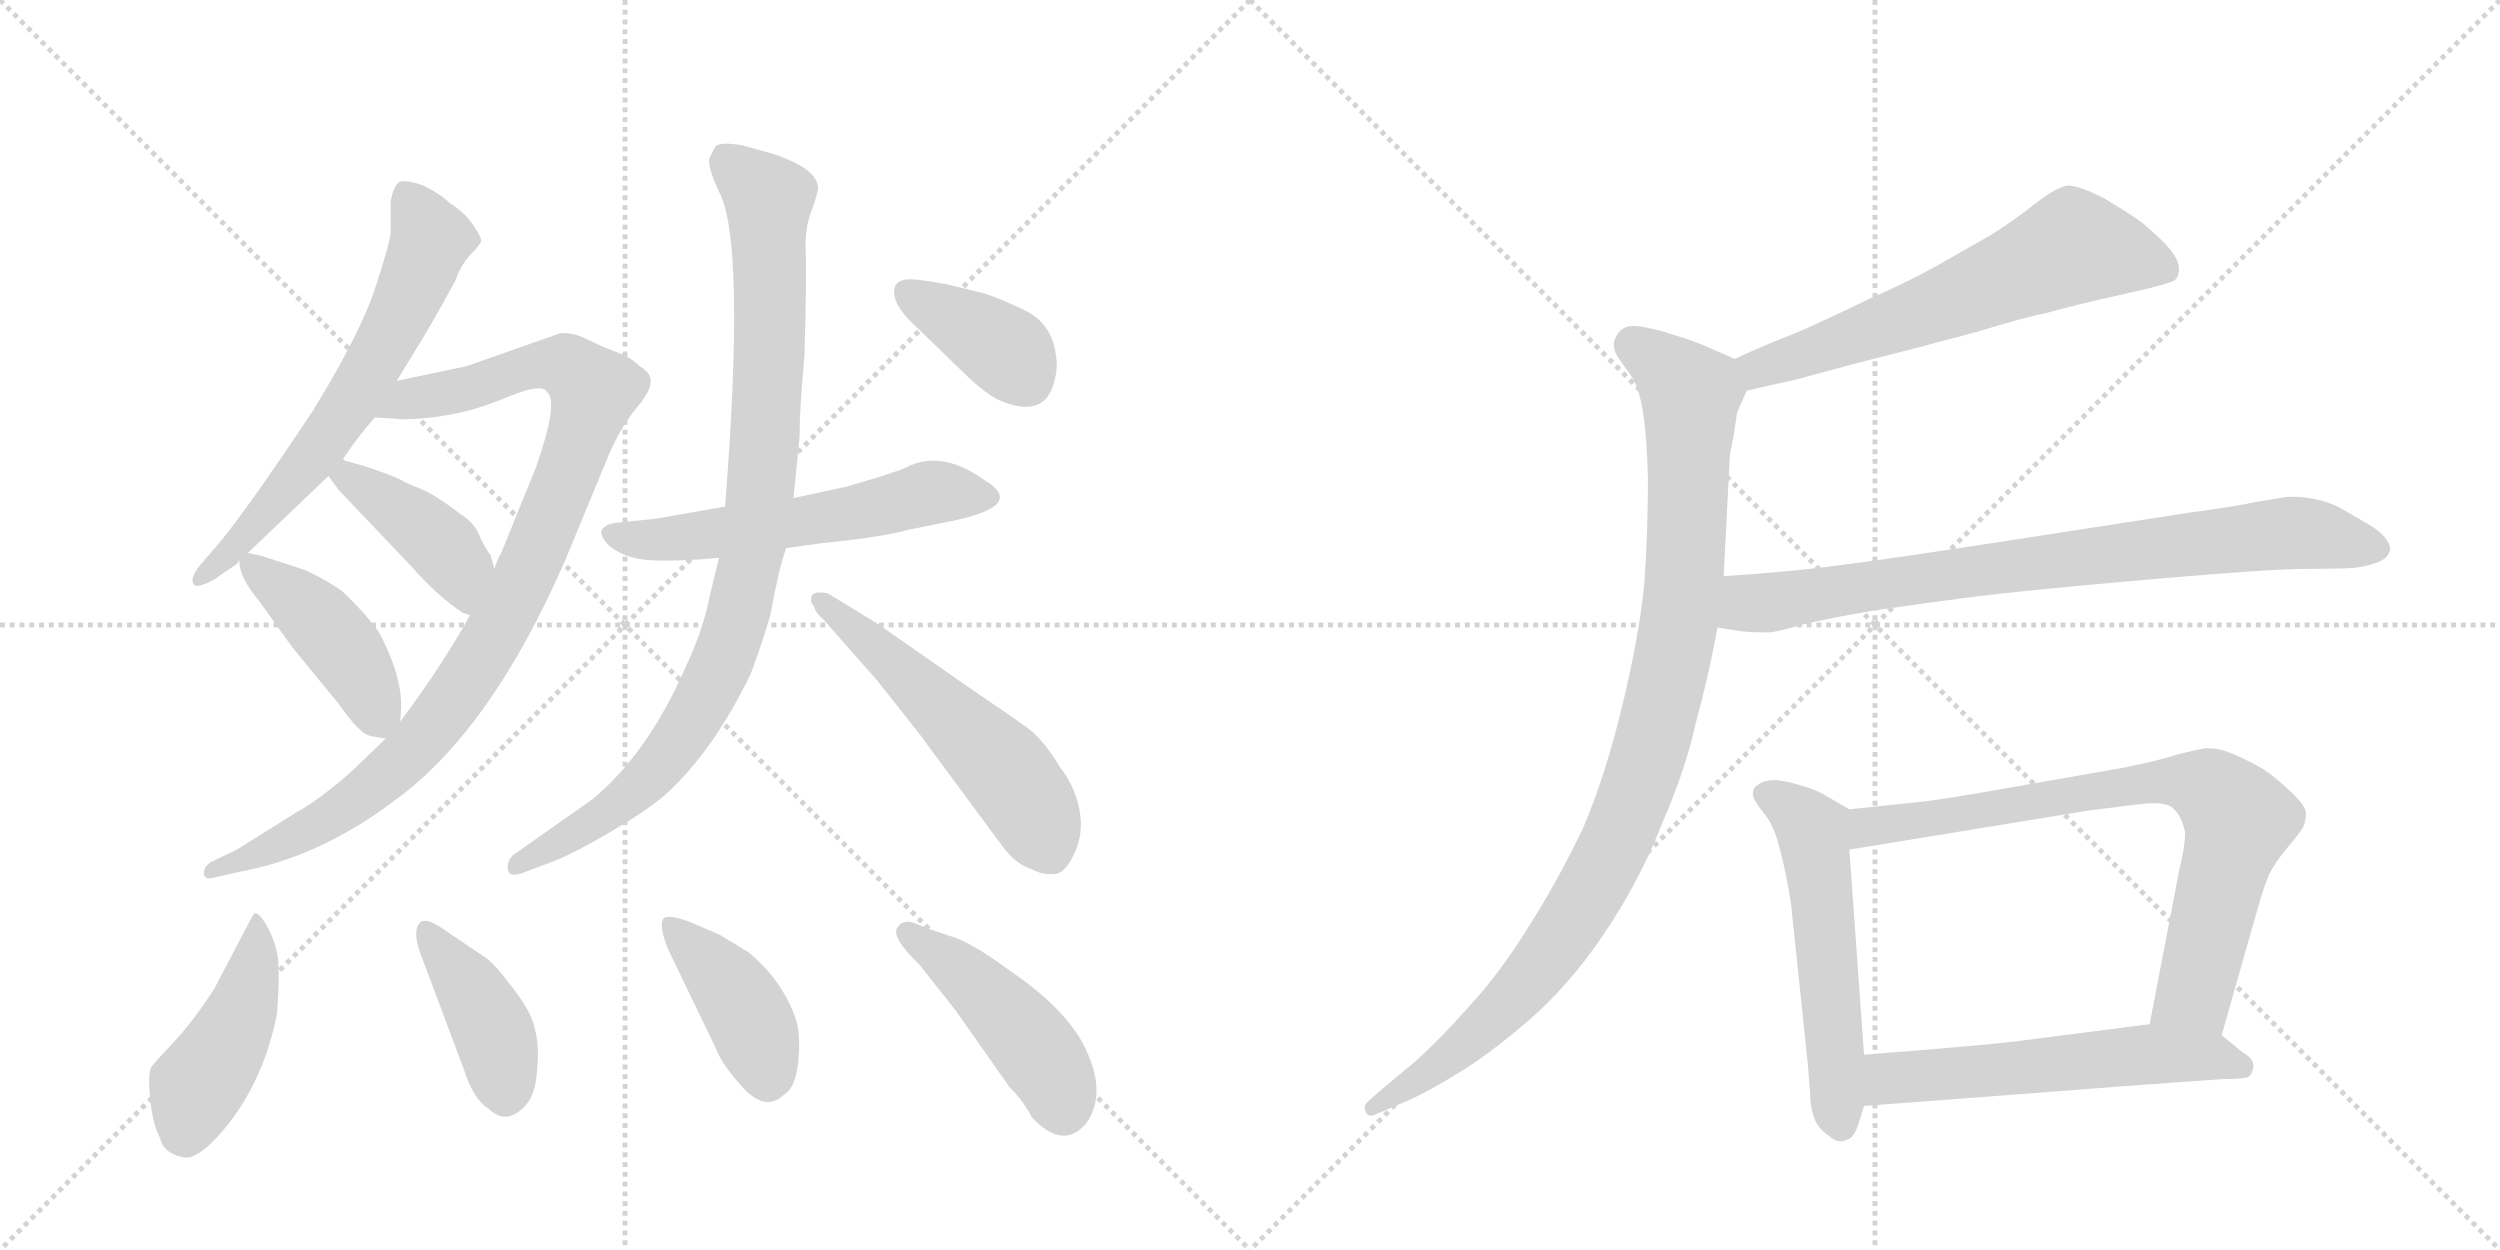 <svg version="1.1" viewBox="0 0 2048 1024" xmlns="http://www.w3.org/2000/svg">
  <g stroke="lightgray" stroke-dasharray="1,1" stroke-width="1" transform="scale(4, 4)">
    <line x1="0" y1="0" x2="256" y2="256"></line>
    <line x1="256" y1="0" x2="0" y2="256"></line>
    <line x1="128" y1="0" x2="128" y2="256"></line>
    <line x1="0" y1="128" x2="256" y2="128"></line>
    <line x1="256" y1="0" x2="512" y2="256"></line>
    <line x1="512" y1="0" x2="256" y2="256"></line>
    <line x1="384" y1="0" x2="384" y2="256"></line>
    <line x1="256" y1="128" x2="512" y2="128"></line>
  </g>
<g transform="scale(1, -1) translate(0, -850)">
   <style type="text/css">
    @keyframes keyframes0 {
      from {
       stroke: black;
       stroke-dashoffset: 639;
       stroke-width: 128;
       }
       68% {
       animation-timing-function: step-end;
       stroke: black;
       stroke-dashoffset: 0;
       stroke-width: 128;
       }
       to {
       stroke: black;
       stroke-width: 1024;
       }
       }
       #make-me-a-hanzi-animation-0 {
         animation: keyframes0 0.77s both;
         animation-delay: 0s;
         animation-timing-function: linear;
       }
    @keyframes keyframes1 {
      from {
       stroke: black;
       stroke-dashoffset: 971;
       stroke-width: 128;
       }
       76% {
       animation-timing-function: step-end;
       stroke: black;
       stroke-dashoffset: 0;
       stroke-width: 128;
       }
       to {
       stroke: black;
       stroke-width: 1024;
       }
       }
       #make-me-a-hanzi-animation-1 {
         animation: keyframes1 1.04s both;
         animation-delay: 0.77s;
         animation-timing-function: linear;
       }
    @keyframes keyframes2 {
      from {
       stroke: black;
       stroke-dashoffset: 415;
       stroke-width: 128;
       }
       57% {
       animation-timing-function: step-end;
       stroke: black;
       stroke-dashoffset: 0;
       stroke-width: 128;
       }
       to {
       stroke: black;
       stroke-width: 1024;
       }
       }
       #make-me-a-hanzi-animation-2 {
         animation: keyframes2 0.588s both;
         animation-delay: 1.81s;
         animation-timing-function: linear;
       }
    @keyframes keyframes3 {
      from {
       stroke: black;
       stroke-dashoffset: 429;
       stroke-width: 128;
       }
       58% {
       animation-timing-function: step-end;
       stroke: black;
       stroke-dashoffset: 0;
       stroke-width: 128;
       }
       to {
       stroke: black;
       stroke-width: 1024;
       }
       }
       #make-me-a-hanzi-animation-3 {
         animation: keyframes3 0.599s both;
         animation-delay: 2.398s;
         animation-timing-function: linear;
       }
    @keyframes keyframes4 {
      from {
       stroke: black;
       stroke-dashoffset: 564;
       stroke-width: 128;
       }
       65% {
       animation-timing-function: step-end;
       stroke: black;
       stroke-dashoffset: 0;
       stroke-width: 128;
       }
       to {
       stroke: black;
       stroke-width: 1024;
       }
       }
       #make-me-a-hanzi-animation-4 {
         animation: keyframes4 0.709s both;
         animation-delay: 2.997s;
         animation-timing-function: linear;
       }
    @keyframes keyframes5 {
      from {
       stroke: black;
       stroke-dashoffset: 929;
       stroke-width: 128;
       }
       75% {
       animation-timing-function: step-end;
       stroke: black;
       stroke-dashoffset: 0;
       stroke-width: 128;
       }
       to {
       stroke: black;
       stroke-width: 1024;
       }
       }
       #make-me-a-hanzi-animation-5 {
         animation: keyframes5 1.006s both;
         animation-delay: 3.706s;
         animation-timing-function: linear;
       }
    @keyframes keyframes6 {
      from {
       stroke: black;
       stroke-dashoffset: 541;
       stroke-width: 128;
       }
       64% {
       animation-timing-function: step-end;
       stroke: black;
       stroke-dashoffset: 0;
       stroke-width: 128;
       }
       to {
       stroke: black;
       stroke-width: 1024;
       }
       }
       #make-me-a-hanzi-animation-6 {
         animation: keyframes6 0.69s both;
         animation-delay: 4.712s;
         animation-timing-function: linear;
       }
    @keyframes keyframes7 {
      from {
       stroke: black;
       stroke-dashoffset: 379;
       stroke-width: 128;
       }
       55% {
       animation-timing-function: step-end;
       stroke: black;
       stroke-dashoffset: 0;
       stroke-width: 128;
       }
       to {
       stroke: black;
       stroke-width: 1024;
       }
       }
       #make-me-a-hanzi-animation-7 {
         animation: keyframes7 0.558s both;
         animation-delay: 5.402s;
         animation-timing-function: linear;
       }
    @keyframes keyframes8 {
      from {
       stroke: black;
       stroke-dashoffset: 445;
       stroke-width: 128;
       }
       59% {
       animation-timing-function: step-end;
       stroke: black;
       stroke-dashoffset: 0;
       stroke-width: 128;
       }
       to {
       stroke: black;
       stroke-width: 1024;
       }
       }
       #make-me-a-hanzi-animation-8 {
         animation: keyframes8 0.612s both;
         animation-delay: 5.961s;
         animation-timing-function: linear;
       }
    @keyframes keyframes9 {
      from {
       stroke: black;
       stroke-dashoffset: 408;
       stroke-width: 128;
       }
       57% {
       animation-timing-function: step-end;
       stroke: black;
       stroke-dashoffset: 0;
       stroke-width: 128;
       }
       to {
       stroke: black;
       stroke-width: 1024;
       }
       }
       #make-me-a-hanzi-animation-9 {
         animation: keyframes9 0.582s both;
         animation-delay: 6.573s;
         animation-timing-function: linear;
       }
    @keyframes keyframes10 {
      from {
       stroke: black;
       stroke-dashoffset: 411;
       stroke-width: 128;
       }
       57% {
       animation-timing-function: step-end;
       stroke: black;
       stroke-dashoffset: 0;
       stroke-width: 128;
       }
       to {
       stroke: black;
       stroke-width: 1024;
       }
       }
       #make-me-a-hanzi-animation-10 {
         animation: keyframes10 0.584s both;
         animation-delay: 7.155s;
         animation-timing-function: linear;
       }
    @keyframes keyframes11 {
      from {
       stroke: black;
       stroke-dashoffset: 453;
       stroke-width: 128;
       }
       60% {
       animation-timing-function: step-end;
       stroke: black;
       stroke-dashoffset: 0;
       stroke-width: 128;
       }
       to {
       stroke: black;
       stroke-width: 1024;
       }
       }
       #make-me-a-hanzi-animation-11 {
         animation: keyframes11 0.619s both;
         animation-delay: 7.739s;
         animation-timing-function: linear;
       }
    @keyframes keyframes12 {
      from {
       stroke: black;
       stroke-dashoffset: 621;
       stroke-width: 128;
       }
       67% {
       animation-timing-function: step-end;
       stroke: black;
       stroke-dashoffset: 0;
       stroke-width: 128;
       }
       to {
       stroke: black;
       stroke-width: 1024;
       }
       }
       #make-me-a-hanzi-animation-12 {
         animation: keyframes12 0.755s both;
         animation-delay: 8.358s;
         animation-timing-function: linear;
       }
    @keyframes keyframes13 {
      from {
       stroke: black;
       stroke-dashoffset: 995;
       stroke-width: 128;
       }
       76% {
       animation-timing-function: step-end;
       stroke: black;
       stroke-dashoffset: 0;
       stroke-width: 128;
       }
       to {
       stroke: black;
       stroke-width: 1024;
       }
       }
       #make-me-a-hanzi-animation-13 {
         animation: keyframes13 1.06s both;
         animation-delay: 9.113s;
         animation-timing-function: linear;
       }
    @keyframes keyframes14 {
      from {
       stroke: black;
       stroke-dashoffset: 802;
       stroke-width: 128;
       }
       72% {
       animation-timing-function: step-end;
       stroke: black;
       stroke-dashoffset: 0;
       stroke-width: 128;
       }
       to {
       stroke: black;
       stroke-width: 1024;
       }
       }
       #make-me-a-hanzi-animation-14 {
         animation: keyframes14 0.903s both;
         animation-delay: 10.173s;
         animation-timing-function: linear;
       }
    @keyframes keyframes15 {
      from {
       stroke: black;
       stroke-dashoffset: 550;
       stroke-width: 128;
       }
       64% {
       animation-timing-function: step-end;
       stroke: black;
       stroke-dashoffset: 0;
       stroke-width: 128;
       }
       to {
       stroke: black;
       stroke-width: 1024;
       }
       }
       #make-me-a-hanzi-animation-15 {
         animation: keyframes15 0.698s both;
         animation-delay: 11.076s;
         animation-timing-function: linear;
       }
    @keyframes keyframes16 {
      from {
       stroke: black;
       stroke-dashoffset: 769;
       stroke-width: 128;
       }
       71% {
       animation-timing-function: step-end;
       stroke: black;
       stroke-dashoffset: 0;
       stroke-width: 128;
       }
       to {
       stroke: black;
       stroke-width: 1024;
       }
       }
       #make-me-a-hanzi-animation-16 {
         animation: keyframes16 0.876s both;
         animation-delay: 11.773s;
         animation-timing-function: linear;
       }
    @keyframes keyframes17 {
      from {
       stroke: black;
       stroke-dashoffset: 568;
       stroke-width: 128;
       }
       65% {
       animation-timing-function: step-end;
       stroke: black;
       stroke-dashoffset: 0;
       stroke-width: 128;
       }
       to {
       stroke: black;
       stroke-width: 1024;
       }
       }
       #make-me-a-hanzi-animation-17 {
         animation: keyframes17 0.712s both;
         animation-delay: 12.649s;
         animation-timing-function: linear;
       }
</style>
<path d="M 281 474 Q 293 492 307 508 L 325 538 L 347 574 Q 360 596 373 620 Q 377 632 385 641 Q 393 649 394 652 Q 395 655 388 665 Q 382 675 368 684 Q 361 691 347 698 Q 330 704 326 700 Q 322 696 320 685 L 320 660 Q 320 653 308 616 Q 296 578 256 513 Q 198 426 176 401 L 163 386 Q 155 375 159 371 Q 162 368 175 375 L 194 388 L 196 391 L 203 397 L 269 460 L 281 474 Z" fill="lightgray"></path> 
<path d="M 307 508 L 325 507 Q 326 506 342 507 Q 359 508 377 512 Q 395 516 419 526 Q 444 536 448 529 Q 458 521 439 467 L 411 398 Q 407 391 405 384 L 385 346 Q 363 306 328 259 L 316 245 L 289 219 Q 262 195 242 184 L 194 154 L 173 144 Q 167 140 167 135 Q 167 129 175 131 L 197 136 Q 262 148 323 194 Q 402 251 463 391 L 499 478 Q 508 499 520 514 Q 533 529 533 537 Q 534 544 524 550 Q 516 558 504 562 Q 493 566 481 572 Q 469 578 459 577 L 382 550 L 325 538 C 296 532 277 510 307 508 Z" fill="lightgray"></path> 
<path d="M 405 384 L 402 395 Q 396 403 392 413 Q 388 422 377 429 Q 359 443 346 449 Q 333 454 328 457 Q 323 460 299 468 L 285 472 Q 283 472 281 474 C 254 486 251 484 269 460 L 278 448 L 337 386 Q 358 362 379 348 L 385 346 C 413 337 413 355 405 384 Z" fill="lightgray"></path> 
<path d="M 328 259 L 328 263 Q 332 291 311 331 Q 302 345 280 366 Q 267 375 250 383 L 213 395 L 203 397 C 195 399 195 399 196 391 Q 196 377 212 358 L 240 319 L 277 274 Q 295 248 304 247 L 316 245 C 327 243 327 243 328 259 Z" fill="lightgray"></path> 
<path d="M 644 401 L 673 405 Q 723 410 744 416 L 779 423 Q 842 436 806 457 Q 771 482 742 467 Q 731 462 692 451 L 650 442 L 594 435 L 537 425 L 507 422 Q 496 421 493 416 Q 491 411 499 403 Q 512 392 534 391 Q 557 390 589 393 L 644 401 Z" fill="lightgray"></path> 
<path d="M 589 393 L 581 360 Q 576 334 561 302 Q 530 232 485 195 L 421 150 Q 415 145 416 138 Q 417 130 431 136 L 455 145 Q 472 152 501 169 Q 530 186 545 199 Q 584 234 615 298 Q 625 325 631 346 Q 638 384 644 401 L 650 442 L 655 492 Q 655 516 659 558 Q 661 628 660 645 Q 659 662 665 678 Q 671 694 670 698 Q 667 713 633 724 L 608 731 Q 590 734 586 730 L 581 720 Q 580 712 589 693 Q 611 652 594 435 L 589 393 Z" fill="lightgray"></path> 
<path d="M 675 342 L 719 292 L 753 249 L 821 157 Q 832 142 845 138 Q 854 133 865 134 Q 874 136 881 153 Q 888 169 884 188 Q 880 207 868 222 Q 856 242 844 252 Q 832 261 792 288 L 719 339 L 678 364 Q 667 366 665 362 Q 663 357 667 353 Q 668 348 675 342 Z" fill="lightgray"></path> 
<path d="M 805 610 L 776 617 Q 750 622 742 621 Q 735 620 733 615 Q 729 601 753 580 L 787 547 Q 810 524 824 520 Q 855 509 863 535 Q 867 548 865 559 Q 862 584 841 595 Q 821 605 805 610 Z" fill="lightgray"></path> 
<path d="M 209 102 L 207 100 L 175 39 Q 155 9 141 -5 Q 127 -20 124 -24 Q 121 -29 123 -50 Q 125 -71 131 -82 Q 134 -95 150 -98 Q 161 -101 182 -77 Q 216 -37 227 20 Q 229 48 228 62 Q 227 75 220 89 Q 213 102 209 102 Z" fill="lightgray"></path> 
<path d="M 397 66 L 363 89 Q 350 98 345 95 Q 336 88 347 62 L 380 -26 Q 388 -51 400 -58 Q 415 -73 431 -55 Q 439 -46 440 -26 Q 442 -7 438 8 Q 435 22 419 42 Q 404 62 397 66 Z" fill="lightgray"></path> 
<path d="M 547 73 L 587 -10 Q 591 -21 606 -38 Q 626 -62 642 -47 Q 652 -41 654 -19 Q 656 3 652 15 Q 641 47 613 70 L 590 84 L 567 94 Q 549 101 544 98 Q 539 94 547 73 Z" fill="lightgray"></path> 
<path d="M 890 -70 Q 906 -47 891 -13 Q 877 21 827 55 Q 796 78 779 83 Q 763 88 751 93 Q 740 98 735 90 Q 730 82 753 60 L 783 22 L 828 -42 Q 830 -43 837 -52 Q 844 -62 845 -65 Q 871 -93 890 -70 Z" fill="lightgray"></path> 
<path d="M 1431 530 L 1471 539 L 1523 553 L 1574 566 Q 1581 568 1619 578 Q 1658 590 1678 594 Q 1699 600 1735 608 L 1761 614 Q 1777 618 1781 620 Q 1785 623 1785 630 Q 1785 638 1774 650 Q 1763 661 1753 669 Q 1743 676 1723 688 Q 1703 698 1694 698 Q 1685 697 1667 683 Q 1648 668 1630 657 L 1588 633 Q 1565 620 1531 605 Q 1498 589 1473 578 Q 1447 568 1421 556 C 1394 544 1402 523 1431 530 Z" fill="lightgray"></path> 
<path d="M 1421 556 L 1396 567 Q 1381 573 1370 576 Q 1358 580 1347 582 Q 1342 583 1339 583 Q 1333 583 1330 581 Q 1325 578 1323 572 Q 1322 570 1322 568 Q 1322 563 1325 558 L 1337 541 Q 1343 531 1346 512 Q 1349 494 1350 458 Q 1350 415 1347 372 Q 1343 330 1329 272 Q 1315 214 1297 172 Q 1277 130 1253 92 Q 1229 53 1203 25 Q 1179 -2 1160 -19 L 1130 -44 L 1120 -53 Q 1118 -55 1118 -57 Q 1118 -59 1119 -61 Q 1120 -64 1123 -64 Q 1125 -64 1129 -62 L 1150 -53 Q 1169 -45 1193 -30 Q 1217 -16 1251 13 Q 1285 42 1314 85 Q 1343 128 1361 174 Q 1381 220 1389 257 Q 1399 293 1407 336 L 1412 378 L 1417 475 Q 1417 478 1420 492 Q 1422 506 1423 512 Q 1425 517 1431 530 C 1438 548 1438 548 1421 556 Z" fill="lightgray"></path> 
<path d="M 1407 336 L 1425 333 Q 1434 332 1442 332 L 1449 332 Q 1455 332 1475 338 Q 1495 343 1536 350 Q 1577 356 1616 361 Q 1655 366 1757 375 Q 1859 384 1890 384 Q 1922 384 1930 385 Q 1938 386 1947 389 Q 1955 392 1957 397 Q 1958 399 1958 400 Q 1958 404 1955 408 Q 1951 414 1941 420 L 1917 434 Q 1899 443 1878 443 L 1874 443 Q 1867 442 1849 439 Q 1831 435 1793 430 L 1664 410 Q 1541 391 1507 387 Q 1472 382 1412 378 C 1382 376 1377 341 1407 336 Z" fill="lightgray"></path> 
<path d="M 1515 187 L 1496 198 Q 1488 203 1477 206 Q 1465 210 1455 211 Q 1445 211 1440 207 Q 1436 205 1436 200 L 1436 198 Q 1437 194 1444 185 Q 1451 177 1455 165 Q 1459 153 1463 133 Q 1467 114 1468 102 L 1481 -22 L 1483 -48 Q 1483 -58 1487 -68 Q 1491 -76 1499 -81 Q 1503 -85 1508 -85 Q 1510 -85 1512 -84 Q 1519 -83 1523 -69 L 1527 -56 L 1527 -14 L 1515 154 C 1513 184 1517 186 1515 187 Z" fill="lightgray"></path> 
<path d="M 1820 2 L 1849 104 Q 1855 125 1859 134 Q 1864 144 1875 157 Q 1886 170 1887 173 Q 1889 178 1889 184 Q 1889 190 1876 202 Q 1863 214 1854 220 Q 1844 226 1830 232 Q 1819 237 1809 237 L 1806 237 Q 1800 236 1784 232 Q 1769 227 1739 221 L 1659 207 Q 1609 198 1581 194 L 1515 187 C 1485 184 1485 149 1515 154 L 1711 186 L 1751 191 Q 1758 192 1764 192 Q 1777 192 1781 187 Q 1787 181 1789 172 Q 1790 170 1790 167 Q 1790 157 1785 136 L 1761 11 C 1755 -18 1812 -27 1820 2 Z" fill="lightgray"></path> 
<path d="M 1527 -56 L 1633 -48 L 1737 -40 L 1821 -34 Q 1839 -34 1842 -32 Q 1845 -30 1846 -24 L 1846 -23 Q 1846 -17 1837 -12 L 1820 2 C 1803 16 1791 15 1761 11 L 1652 -3 Q 1629 -6 1527 -14 C 1497 -16 1497 -58 1527 -56 Z" fill="lightgray"></path> 
      <clipPath id="make-me-a-hanzi-clip-0">
      <path d="M 281 474 Q 293 492 307 508 L 325 538 L 347 574 Q 360 596 373 620 Q 377 632 385 641 Q 393 649 394 652 Q 395 655 388 665 Q 382 675 368 684 Q 361 691 347 698 Q 330 704 326 700 Q 322 696 320 685 L 320 660 Q 320 653 308 616 Q 296 578 256 513 Q 198 426 176 401 L 163 386 Q 155 375 159 371 Q 162 368 175 375 L 194 388 L 196 391 L 203 397 L 269 460 L 281 474 Z" fill="lightgray"></path>
      </clipPath>
      <path clip-path="url(#make-me-a-hanzi-clip-0)" d="M 331 693 L 351 651 L 321 579 L 250 468 L 184 393 L 162 378 " fill="none" id="make-me-a-hanzi-animation-0" stroke-dasharray="511 1022" stroke-linecap="round"></path>

      <clipPath id="make-me-a-hanzi-clip-1">
      <path d="M 307 508 L 325 507 Q 326 506 342 507 Q 359 508 377 512 Q 395 516 419 526 Q 444 536 448 529 Q 458 521 439 467 L 411 398 Q 407 391 405 384 L 385 346 Q 363 306 328 259 L 316 245 L 289 219 Q 262 195 242 184 L 194 154 L 173 144 Q 167 140 167 135 Q 167 129 175 131 L 197 136 Q 262 148 323 194 Q 402 251 463 391 L 499 478 Q 508 499 520 514 Q 533 529 533 537 Q 534 544 524 550 Q 516 558 504 562 Q 493 566 481 572 Q 469 578 459 577 L 382 550 L 325 538 C 296 532 277 510 307 508 Z" fill="lightgray"></path>
      </clipPath>
      <path clip-path="url(#make-me-a-hanzi-clip-1)" d="M 312 512 L 336 524 L 449 551 L 466 549 L 487 530 L 430 376 L 366 269 L 333 230 L 292 195 L 229 158 L 173 137 " fill="none" id="make-me-a-hanzi-animation-1" stroke-dasharray="843 1686" stroke-linecap="round"></path>

      <clipPath id="make-me-a-hanzi-clip-2">
      <path d="M 405 384 L 402 395 Q 396 403 392 413 Q 388 422 377 429 Q 359 443 346 449 Q 333 454 328 457 Q 323 460 299 468 L 285 472 Q 283 472 281 474 C 254 486 251 484 269 460 L 278 448 L 337 386 Q 358 362 379 348 L 385 346 C 413 337 413 355 405 384 Z" fill="lightgray"></path>
      </clipPath>
      <path clip-path="url(#make-me-a-hanzi-clip-2)" d="M 281 468 L 285 459 L 368 396 L 384 354 " fill="none" id="make-me-a-hanzi-animation-2" stroke-dasharray="287 574" stroke-linecap="round"></path>

      <clipPath id="make-me-a-hanzi-clip-3">
      <path d="M 328 259 L 328 263 Q 332 291 311 331 Q 302 345 280 366 Q 267 375 250 383 L 213 395 L 203 397 C 195 399 195 399 196 391 Q 196 377 212 358 L 240 319 L 277 274 Q 295 248 304 247 L 316 245 C 327 243 327 243 328 259 Z" fill="lightgray"></path>
      </clipPath>
      <path clip-path="url(#make-me-a-hanzi-clip-3)" d="M 205 388 L 282 318 L 311 255 " fill="none" id="make-me-a-hanzi-animation-3" stroke-dasharray="301 602" stroke-linecap="round"></path>

      <clipPath id="make-me-a-hanzi-clip-4">
      <path d="M 644 401 L 673 405 Q 723 410 744 416 L 779 423 Q 842 436 806 457 Q 771 482 742 467 Q 731 462 692 451 L 650 442 L 594 435 L 537 425 L 507 422 Q 496 421 493 416 Q 491 411 499 403 Q 512 392 534 391 Q 557 390 589 393 L 644 401 Z" fill="lightgray"></path>
      </clipPath>
      <path clip-path="url(#make-me-a-hanzi-clip-4)" d="M 503 413 L 552 409 L 697 429 L 762 447 L 807 445 " fill="none" id="make-me-a-hanzi-animation-4" stroke-dasharray="436 872" stroke-linecap="round"></path>

      <clipPath id="make-me-a-hanzi-clip-5">
      <path d="M 589 393 L 581 360 Q 576 334 561 302 Q 530 232 485 195 L 421 150 Q 415 145 416 138 Q 417 130 431 136 L 455 145 Q 472 152 501 169 Q 530 186 545 199 Q 584 234 615 298 Q 625 325 631 346 Q 638 384 644 401 L 650 442 L 655 492 Q 655 516 659 558 Q 661 628 660 645 Q 659 662 665 678 Q 671 694 670 698 Q 667 713 633 724 L 608 731 Q 590 734 586 730 L 581 720 Q 580 712 589 693 Q 611 652 594 435 L 589 393 Z" fill="lightgray"></path>
      </clipPath>
      <path clip-path="url(#make-me-a-hanzi-clip-5)" d="M 593 720 L 630 683 L 627 498 L 615 391 L 602 337 L 575 273 L 529 211 L 500 186 L 424 142 " fill="none" id="make-me-a-hanzi-animation-5" stroke-dasharray="801 1602" stroke-linecap="round"></path>

      <clipPath id="make-me-a-hanzi-clip-6">
      <path d="M 675 342 L 719 292 L 753 249 L 821 157 Q 832 142 845 138 Q 854 133 865 134 Q 874 136 881 153 Q 888 169 884 188 Q 880 207 868 222 Q 856 242 844 252 Q 832 261 792 288 L 719 339 L 678 364 Q 667 366 665 362 Q 663 357 667 353 Q 668 348 675 342 Z" fill="lightgray"></path>
      </clipPath>
      <path clip-path="url(#make-me-a-hanzi-clip-6)" d="M 672 359 L 822 220 L 844 190 L 860 150 " fill="none" id="make-me-a-hanzi-animation-6" stroke-dasharray="413 826" stroke-linecap="round"></path>

      <clipPath id="make-me-a-hanzi-clip-7">
      <path d="M 805 610 L 776 617 Q 750 622 742 621 Q 735 620 733 615 Q 729 601 753 580 L 787 547 Q 810 524 824 520 Q 855 509 863 535 Q 867 548 865 559 Q 862 584 841 595 Q 821 605 805 610 Z" fill="lightgray"></path>
      </clipPath>
      <path clip-path="url(#make-me-a-hanzi-clip-7)" d="M 743 610 L 826 562 L 841 539 " fill="none" id="make-me-a-hanzi-animation-7" stroke-dasharray="251 502" stroke-linecap="round"></path>

      <clipPath id="make-me-a-hanzi-clip-8">
      <path d="M 209 102 L 207 100 L 175 39 Q 155 9 141 -5 Q 127 -20 124 -24 Q 121 -29 123 -50 Q 125 -71 131 -82 Q 134 -95 150 -98 Q 161 -101 182 -77 Q 216 -37 227 20 Q 229 48 228 62 Q 227 75 220 89 Q 213 102 209 102 Z" fill="lightgray"></path>
      </clipPath>
      <path clip-path="url(#make-me-a-hanzi-clip-8)" d="M 210 99 L 210 65 L 201 30 L 185 -7 L 161 -41 L 152 -77 " fill="none" id="make-me-a-hanzi-animation-8" stroke-dasharray="317 634" stroke-linecap="round"></path>

      <clipPath id="make-me-a-hanzi-clip-9">
      <path d="M 397 66 L 363 89 Q 350 98 345 95 Q 336 88 347 62 L 380 -26 Q 388 -51 400 -58 Q 415 -73 431 -55 Q 439 -46 440 -26 Q 442 -7 438 8 Q 435 22 419 42 Q 404 62 397 66 Z" fill="lightgray"></path>
      </clipPath>
      <path clip-path="url(#make-me-a-hanzi-clip-9)" d="M 349 89 L 398 17 L 414 -46 " fill="none" id="make-me-a-hanzi-animation-9" stroke-dasharray="280 560" stroke-linecap="round"></path>

      <clipPath id="make-me-a-hanzi-clip-10">
      <path d="M 547 73 L 587 -10 Q 591 -21 606 -38 Q 626 -62 642 -47 Q 652 -41 654 -19 Q 656 3 652 15 Q 641 47 613 70 L 590 84 L 567 94 Q 549 101 544 98 Q 539 94 547 73 Z" fill="lightgray"></path>
      </clipPath>
      <path clip-path="url(#make-me-a-hanzi-clip-10)" d="M 548 93 L 603 33 L 620 1 L 629 -35 " fill="none" id="make-me-a-hanzi-animation-10" stroke-dasharray="283 566" stroke-linecap="round"></path>

      <clipPath id="make-me-a-hanzi-clip-11">
      <path d="M 890 -70 Q 906 -47 891 -13 Q 877 21 827 55 Q 796 78 779 83 Q 763 88 751 93 Q 740 98 735 90 Q 730 82 753 60 L 783 22 L 828 -42 Q 830 -43 837 -52 Q 844 -62 845 -65 Q 871 -93 890 -70 Z" fill="lightgray"></path>
      </clipPath>
      <path clip-path="url(#make-me-a-hanzi-clip-11)" d="M 743 86 L 805 39 L 839 3 L 863 -32 L 871 -58 " fill="none" id="make-me-a-hanzi-animation-11" stroke-dasharray="325 650" stroke-linecap="round"></path>

      <clipPath id="make-me-a-hanzi-clip-12">
      <path d="M 1431 530 L 1471 539 L 1523 553 L 1574 566 Q 1581 568 1619 578 Q 1658 590 1678 594 Q 1699 600 1735 608 L 1761 614 Q 1777 618 1781 620 Q 1785 623 1785 630 Q 1785 638 1774 650 Q 1763 661 1753 669 Q 1743 676 1723 688 Q 1703 698 1694 698 Q 1685 697 1667 683 Q 1648 668 1630 657 L 1588 633 Q 1565 620 1531 605 Q 1498 589 1473 578 Q 1447 568 1421 556 C 1394 544 1402 523 1431 530 Z" fill="lightgray"></path>
      </clipPath>
      <path clip-path="url(#make-me-a-hanzi-clip-12)" d="M 1774 629 L 1698 648 L 1486 562 L 1441 548 L 1431 552 " fill="none" id="make-me-a-hanzi-animation-12" stroke-dasharray="493 986" stroke-linecap="round"></path>

      <clipPath id="make-me-a-hanzi-clip-13">
      <path d="M 1421 556 L 1396 567 Q 1381 573 1370 576 Q 1358 580 1347 582 Q 1342 583 1339 583 Q 1333 583 1330 581 Q 1325 578 1323 572 Q 1322 570 1322 568 Q 1322 563 1325 558 L 1337 541 Q 1343 531 1346 512 Q 1349 494 1350 458 Q 1350 415 1347 372 Q 1343 330 1329 272 Q 1315 214 1297 172 Q 1277 130 1253 92 Q 1229 53 1203 25 Q 1179 -2 1160 -19 L 1130 -44 L 1120 -53 Q 1118 -55 1118 -57 Q 1118 -59 1119 -61 Q 1120 -64 1123 -64 Q 1125 -64 1129 -62 L 1150 -53 Q 1169 -45 1193 -30 Q 1217 -16 1251 13 Q 1285 42 1314 85 Q 1343 128 1361 174 Q 1381 220 1389 257 Q 1399 293 1407 336 L 1412 378 L 1417 475 Q 1417 478 1420 492 Q 1422 506 1423 512 Q 1425 517 1431 530 C 1438 548 1438 548 1421 556 Z" fill="lightgray"></path>
      </clipPath>
      <path clip-path="url(#make-me-a-hanzi-clip-13)" d="M 1336 567 L 1385 527 L 1380 375 L 1367 295 L 1347 221 L 1309 130 L 1260 56 L 1180 -22 L 1124 -58 " fill="none" id="make-me-a-hanzi-animation-13" stroke-dasharray="867 1734" stroke-linecap="round"></path>

      <clipPath id="make-me-a-hanzi-clip-14">
      <path d="M 1407 336 L 1425 333 Q 1434 332 1442 332 L 1449 332 Q 1455 332 1475 338 Q 1495 343 1536 350 Q 1577 356 1616 361 Q 1655 366 1757 375 Q 1859 384 1890 384 Q 1922 384 1930 385 Q 1938 386 1947 389 Q 1955 392 1957 397 Q 1958 399 1958 400 Q 1958 404 1955 408 Q 1951 414 1941 420 L 1917 434 Q 1899 443 1878 443 L 1874 443 Q 1867 442 1849 439 Q 1831 435 1793 430 L 1664 410 Q 1541 391 1507 387 Q 1472 382 1412 378 C 1382 376 1377 341 1407 336 Z" fill="lightgray"></path>
      </clipPath>
      <path clip-path="url(#make-me-a-hanzi-clip-14)" d="M 1413 342 L 1430 355 L 1849 411 L 1883 414 L 1949 401 " fill="none" id="make-me-a-hanzi-animation-14" stroke-dasharray="674 1348" stroke-linecap="round"></path>

      <clipPath id="make-me-a-hanzi-clip-15">
      <path d="M 1515 187 L 1496 198 Q 1488 203 1477 206 Q 1465 210 1455 211 Q 1445 211 1440 207 Q 1436 205 1436 200 L 1436 198 Q 1437 194 1444 185 Q 1451 177 1455 165 Q 1459 153 1463 133 Q 1467 114 1468 102 L 1481 -22 L 1483 -48 Q 1483 -58 1487 -68 Q 1491 -76 1499 -81 Q 1503 -85 1508 -85 Q 1510 -85 1512 -84 Q 1519 -83 1523 -69 L 1527 -56 L 1527 -14 L 1515 154 C 1513 184 1517 186 1515 187 Z" fill="lightgray"></path>
      </clipPath>
      <path clip-path="url(#make-me-a-hanzi-clip-15)" d="M 1446 199 L 1466 189 L 1485 169 L 1507 -74 " fill="none" id="make-me-a-hanzi-animation-15" stroke-dasharray="422 844" stroke-linecap="round"></path>

      <clipPath id="make-me-a-hanzi-clip-16">
      <path d="M 1820 2 L 1849 104 Q 1855 125 1859 134 Q 1864 144 1875 157 Q 1886 170 1887 173 Q 1889 178 1889 184 Q 1889 190 1876 202 Q 1863 214 1854 220 Q 1844 226 1830 232 Q 1819 237 1809 237 L 1806 237 Q 1800 236 1784 232 Q 1769 227 1739 221 L 1659 207 Q 1609 198 1581 194 L 1515 187 C 1485 184 1485 149 1515 154 L 1711 186 L 1751 191 Q 1758 192 1764 192 Q 1777 192 1781 187 Q 1787 181 1789 172 Q 1790 170 1790 167 Q 1790 157 1785 136 L 1761 11 C 1755 -18 1812 -27 1820 2 Z" fill="lightgray"></path>
      </clipPath>
      <path clip-path="url(#make-me-a-hanzi-clip-16)" d="M 1522 160 L 1531 173 L 1681 197 L 1771 210 L 1808 205 L 1834 178 L 1798 37 L 1770 17 " fill="none" id="make-me-a-hanzi-animation-16" stroke-dasharray="641 1282" stroke-linecap="round"></path>

      <clipPath id="make-me-a-hanzi-clip-17">
      <path d="M 1527 -56 L 1633 -48 L 1737 -40 L 1821 -34 Q 1839 -34 1842 -32 Q 1845 -30 1846 -24 L 1846 -23 Q 1846 -17 1837 -12 L 1820 2 C 1803 16 1791 15 1761 11 L 1652 -3 Q 1629 -6 1527 -14 C 1497 -16 1497 -58 1527 -56 Z" fill="lightgray"></path>
      </clipPath>
      <path clip-path="url(#make-me-a-hanzi-clip-17)" d="M 1534 -49 L 1546 -35 L 1563 -32 L 1765 -13 L 1810 -15 L 1837 -24 " fill="none" id="make-me-a-hanzi-animation-17" stroke-dasharray="440 880" stroke-linecap="round"></path>

</g>
</svg>
